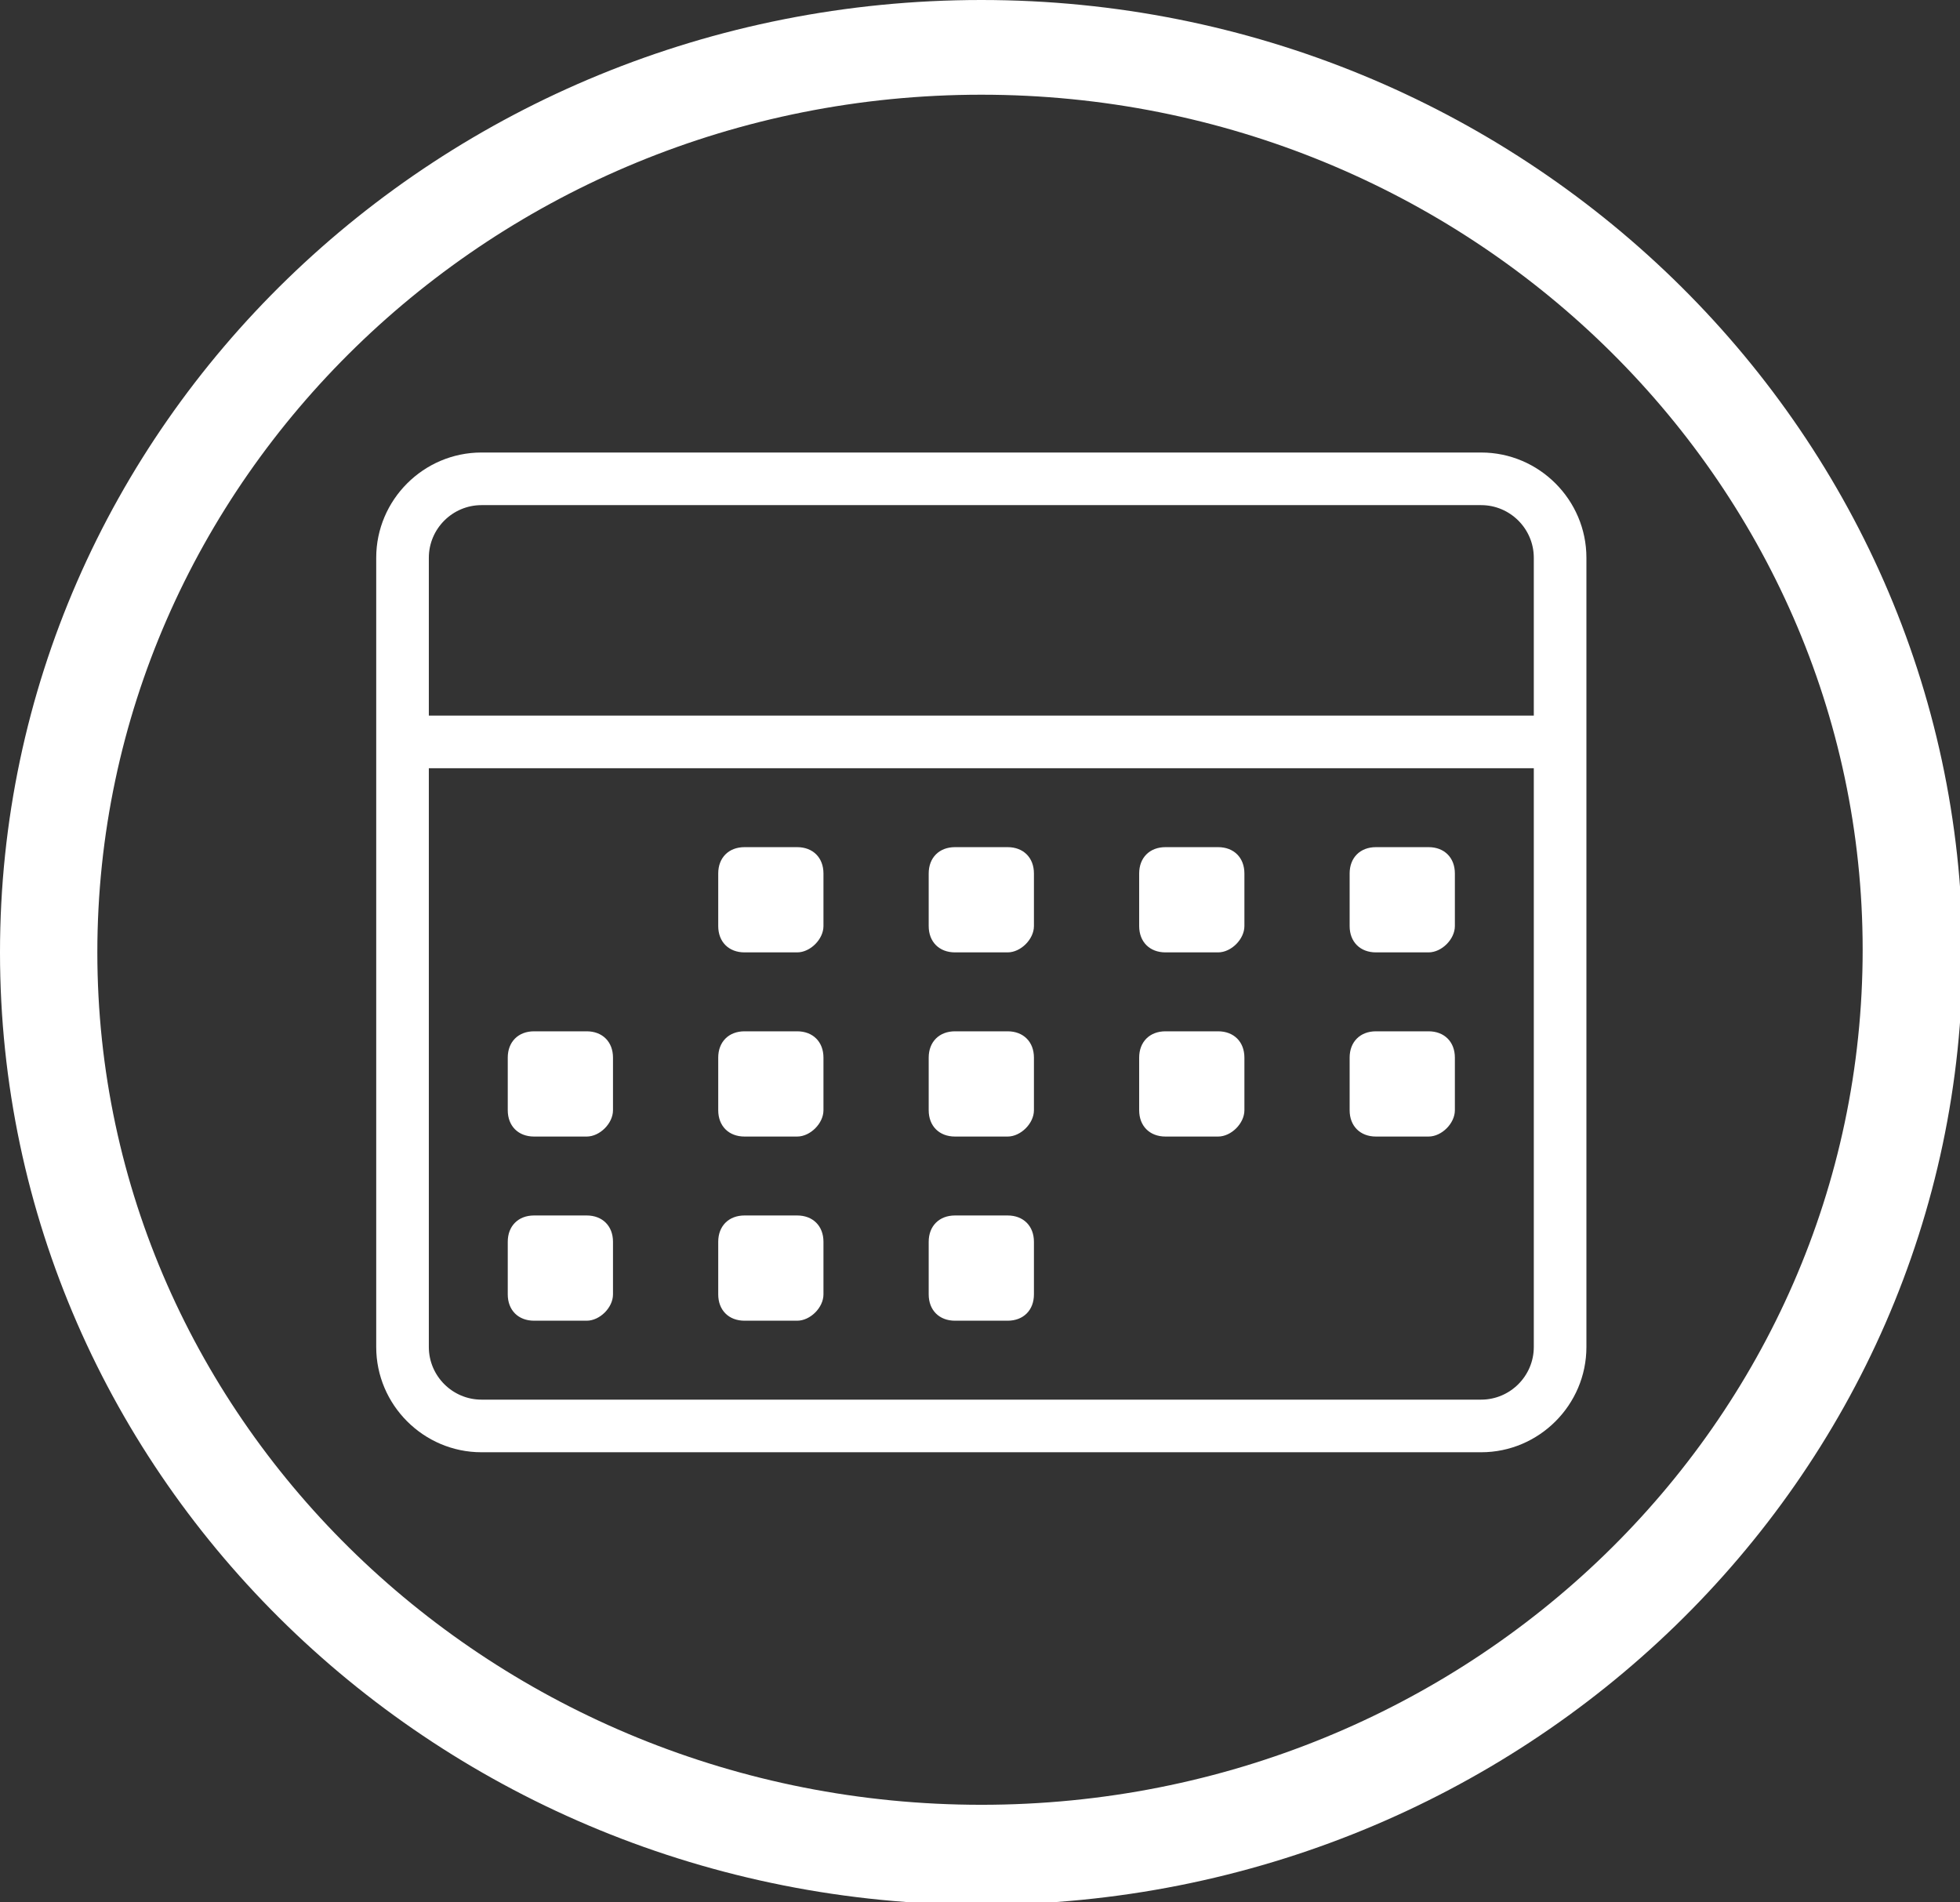 <?xml version="1.0" encoding="utf-8"?>
<!-- Generator: Adobe Illustrator 19.1.0, SVG Export Plug-In . SVG Version: 6.00 Build 0)  -->
<svg version="1.1" id="Calendar" xmlns="http://www.w3.org/2000/svg" xmlns:xlink="http://www.w3.org/1999/xlink" x="0px" y="0px"
	 viewBox="0 0 74.5 72.3" xml:space="preserve">
<rect x="0" y="0" width="74.5" height="72.3" fill="#333333" stroke="none"/>
<style type="text/css">
	.st0{fill:#FFFFFF;}
	.st1{fill-rule:evenodd;clip-rule:evenodd;fill:#FFFFFF;}
</style>
<path id="path5819-3_1_" class="st0" d="M37.3,0C16.7,0,0,16.2,0,36.2c0,20,16.7,36.2,37.3,36.2
	s37.3-16.2,37.3-36.2C74.5,16.2,57.8,0,37.3,0z M37.3,3.6c18.5,0,33.5,14.6,33.5,32.5c0,18-15,32.5-33.5,32.5S3.7,54.1,3.7,36.2
	S18.7,3.6,37.3,3.6L37.3,3.6z"/>
<path class="st1" d="M56.3,55.2h-38c-2.2,0-4-1.8-4-4v-30c0-2.2,1.8-4,4-4h38c2.2,0,4,1.8,4,4v30C60.3,53.4,58.5,55.2,56.3,55.2z
	 M58.3,21.2c0-1.1-0.9-2-2-2h-38c-1.1,0-2,0.9-2,2v6h42V21.2z M58.3,29.2h-42v22c0,1.1,0.9,2,2,2h38c1.1,0,2-0.9,2-2V29.2z
	 M54.3,43.2h-2c-0.6,0-1-0.4-1-1v-2c0-0.6,0.4-1,1-1h2c0.6,0,1,0.4,1,1v2C55.3,42.7,54.8,43.2,54.3,43.2z M54.3,36.2h-2
	c-0.6,0-1-0.4-1-1v-2c0-0.6,0.4-1,1-1h2c0.6,0,1,0.4,1,1v2C55.3,35.7,54.8,36.2,54.3,36.2z M46.3,43.2h-2c-0.6,0-1-0.4-1-1v-2
	c0-0.6,0.4-1,1-1h2c0.6,0,1,0.4,1,1v2C47.3,42.7,46.8,43.2,46.3,43.2z M46.3,36.2h-2c-0.6,0-1-0.4-1-1v-2c0-0.6,0.4-1,1-1h2
	c0.6,0,1,0.4,1,1v2C47.3,35.7,46.8,36.2,46.3,36.2z M38.3,43.2h-2c-0.6,0-1-0.4-1-1v-2c0-0.6,0.4-1,1-1h2c0.6,0,1,0.4,1,1v2
	C39.3,42.7,38.8,43.2,38.3,43.2z M38.3,36.2h-2c-0.6,0-1-0.4-1-1v-2c0-0.6,0.4-1,1-1h2c0.6,0,1,0.4,1,1v2
	C39.3,35.7,38.8,36.2,38.3,36.2z M30.3,50.2h-2c-0.6,0-1-0.4-1-1v-2c0-0.6,0.4-1,1-1h2c0.6,0,1,0.4,1,1v2
	C31.3,49.7,30.8,50.2,30.3,50.2z M30.3,43.2h-2c-0.6,0-1-0.4-1-1v-2c0-0.6,0.4-1,1-1h2c0.6,0,1,0.4,1,1v2
	C31.3,42.7,30.8,43.2,30.3,43.2z M30.3,36.2h-2c-0.6,0-1-0.4-1-1v-2c0-0.6,0.4-1,1-1h2c0.6,0,1,0.4,1,1v2
	C31.3,35.7,30.8,36.2,30.3,36.2z M22.3,50.2h-2c-0.6,0-1-0.4-1-1v-2c0-0.6,0.4-1,1-1h2c0.6,0,1,0.4,1,1v2
	C23.3,49.7,22.8,50.2,22.3,50.2z M22.3,43.2h-2c-0.6,0-1-0.4-1-1v-2c0-0.6,0.4-1,1-1h2c0.6,0,1,0.4,1,1v2
	C23.3,42.7,22.8,43.2,22.3,43.2z M36.3,46.2h2c0.6,0,1,0.4,1,1v2c0,0.6-0.4,1-1,1h-2c-0.6,0-1-0.4-1-1v-2
	C35.3,46.6,35.7,46.2,36.3,46.2z"/>
</svg>
